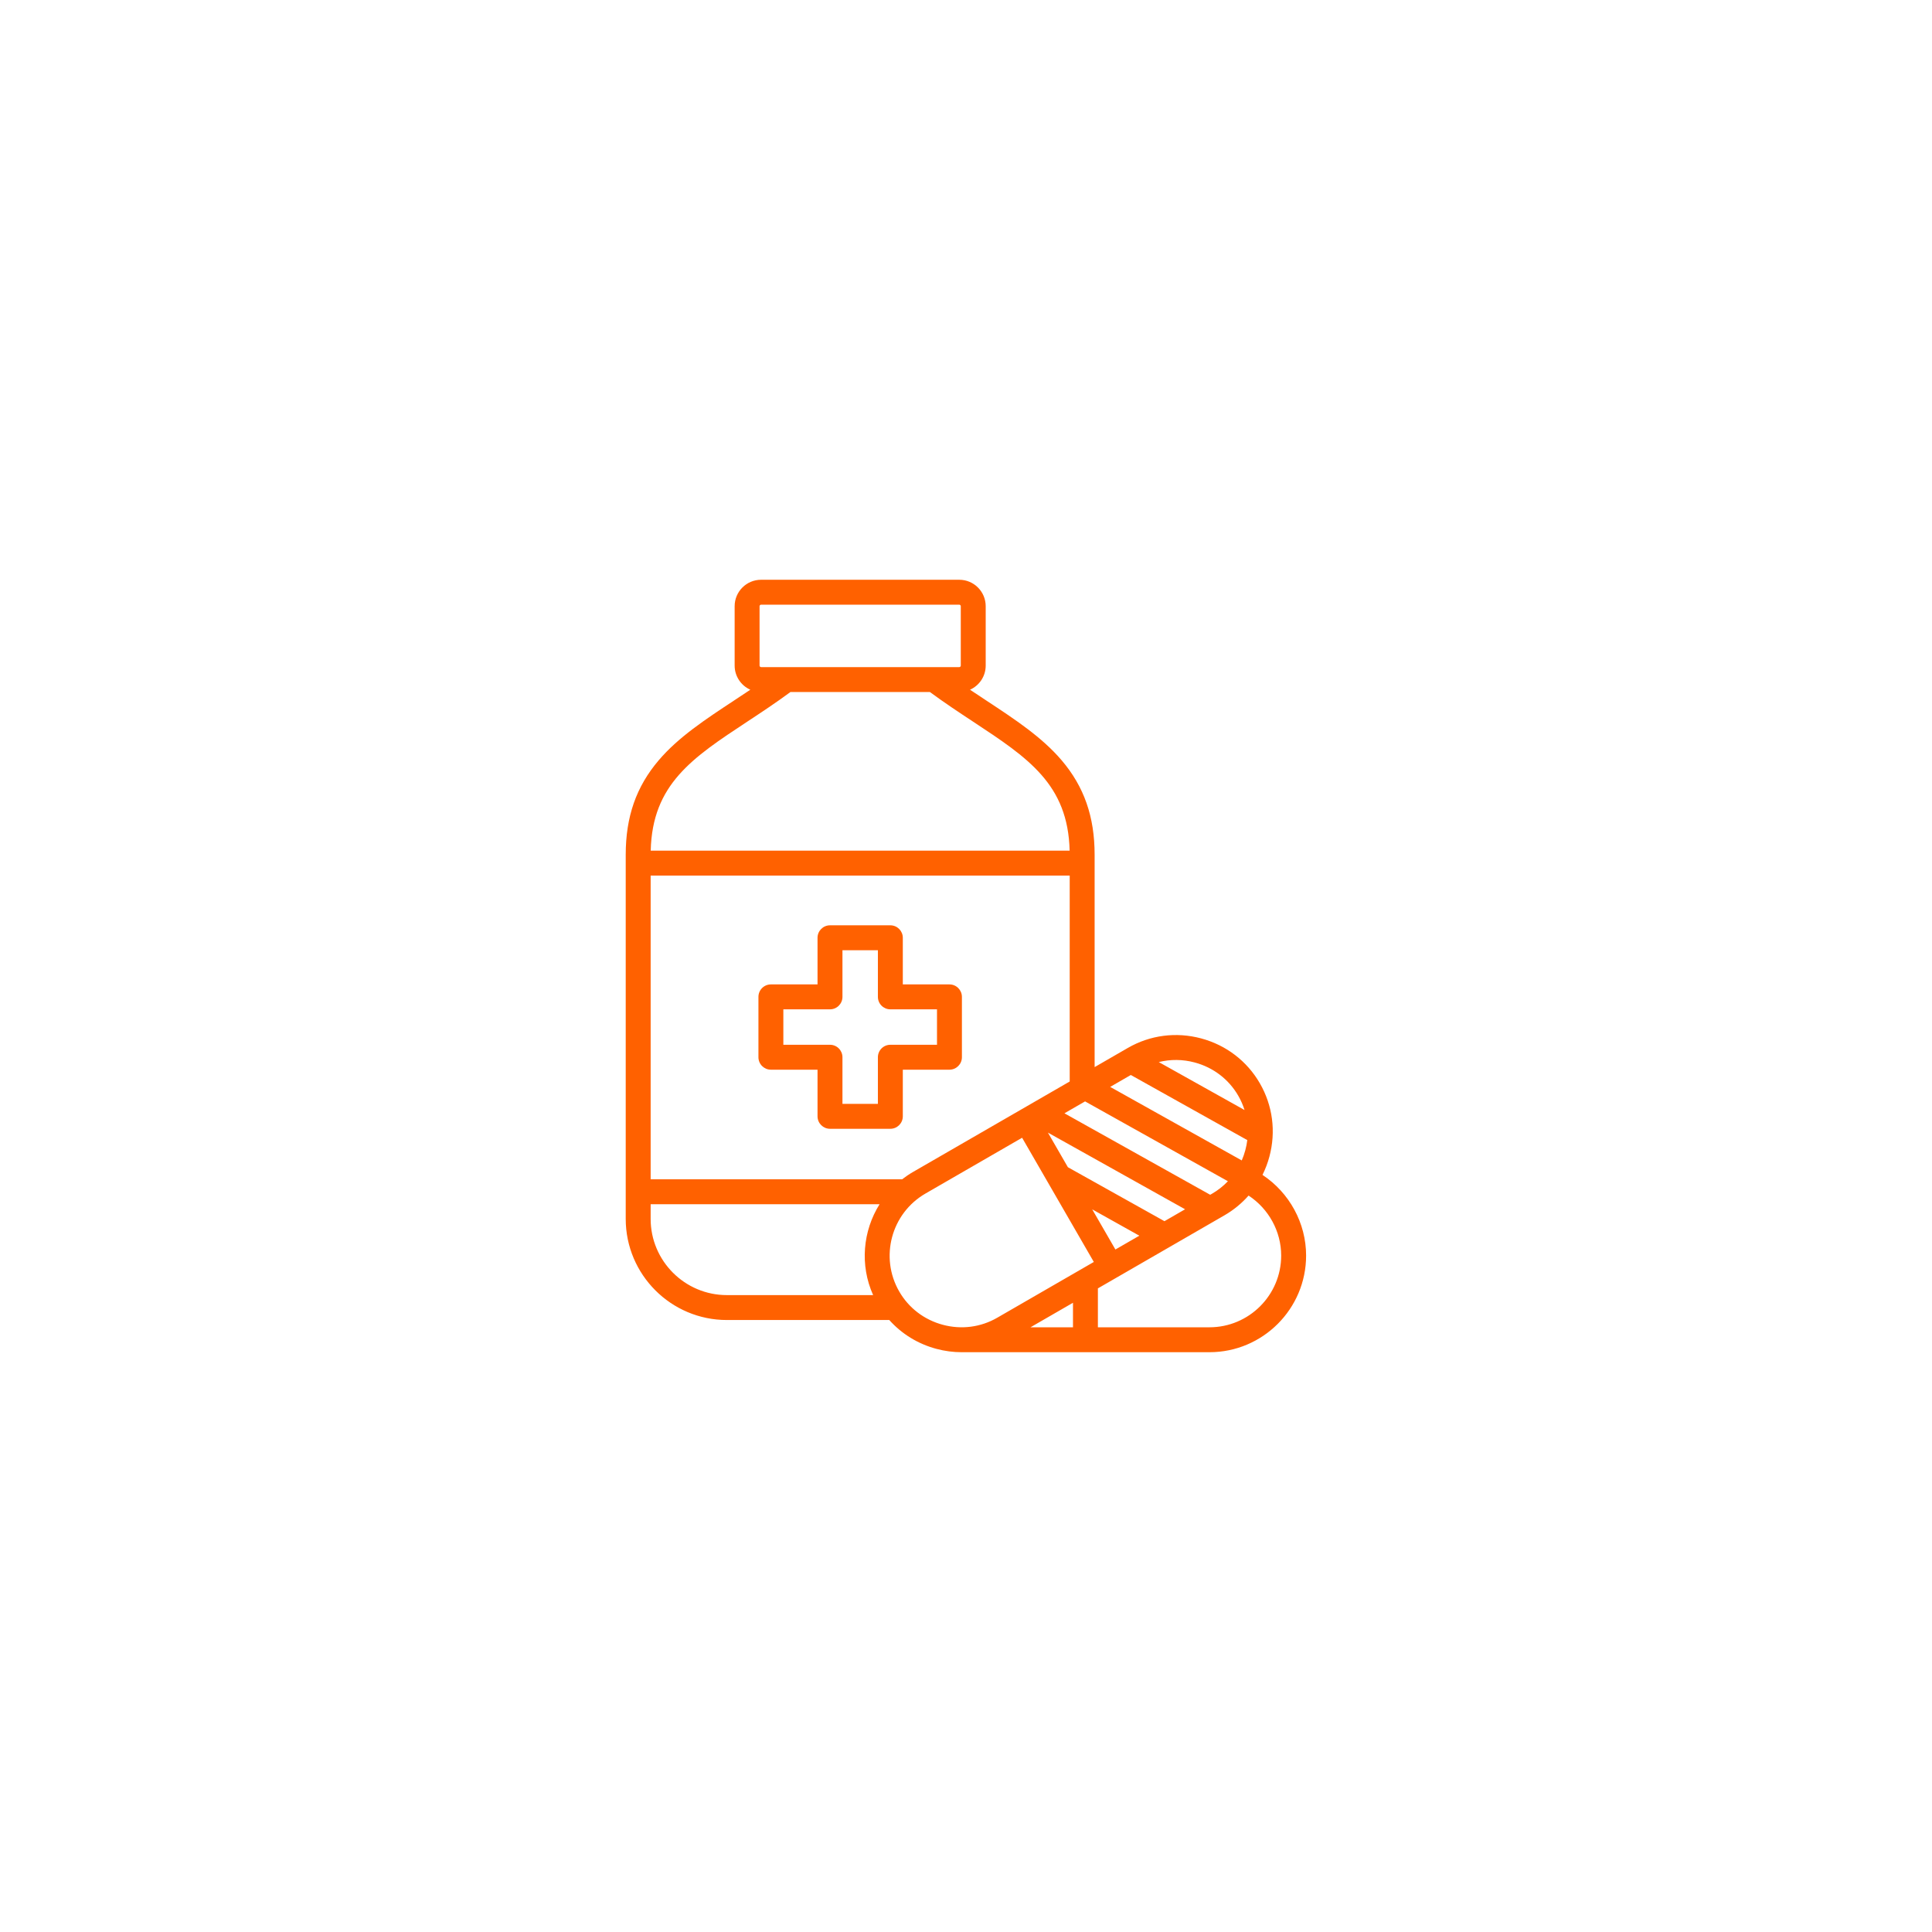 <svg xmlns="http://www.w3.org/2000/svg" xmlns:xlink="http://www.w3.org/1999/xlink" width="1080" zoomAndPan="magnify" viewBox="0 0 810 810" height="1080" preserveAspectRatio="xMidYMid meet" version="1.0"><defs><clipPath id="18ef6bd69b"><path d="M 262.301 243.074 L 548 243.074 L 548 567 L 262.301 567 Z M 262.301 243.074 " clip-rule="nonzero"/></clipPath></defs><g clip-path="url(#18ef6bd69b)"><path fill="#ff6100" d="M 398.062 412.719 L 378.508 412.719 L 378.508 393.164 C 378.508 390.281 376.168 387.941 373.285 387.941 L 347.977 387.941 C 345.094 387.941 342.754 390.281 342.754 393.164 L 342.754 412.719 L 323.199 412.719 C 320.316 412.719 317.977 415.059 317.977 417.941 L 317.977 443.25 C 317.977 446.133 320.316 448.473 323.199 448.473 L 342.754 448.473 L 342.754 468.027 C 342.754 470.914 345.094 473.25 347.977 473.25 L 373.285 473.25 C 376.168 473.25 378.508 470.914 378.508 468.027 L 378.508 448.473 L 398.062 448.473 C 400.949 448.473 403.285 446.133 403.285 443.25 L 403.285 417.941 C 403.285 415.059 400.949 412.719 398.062 412.719 Z M 392.84 438.027 L 373.285 438.027 C 370.398 438.027 368.062 440.363 368.062 443.25 L 368.062 462.805 L 353.203 462.805 L 353.203 443.25 C 353.203 440.363 350.863 438.027 347.977 438.027 L 328.422 438.027 L 328.422 423.168 L 347.977 423.168 C 350.863 423.168 353.203 420.828 353.203 417.941 L 353.203 398.387 L 368.062 398.387 L 368.062 417.941 C 368.062 420.828 370.398 423.168 373.285 423.168 L 392.84 423.168 Z M 529.305 492.582 C 530.512 490.156 531.488 487.59 532.207 484.906 C 535.012 474.426 533.59 463.516 528.199 454.176 C 522.816 444.852 514.074 438.168 503.586 435.355 C 493.098 432.547 482.184 433.965 472.859 439.348 L 458.926 447.391 L 458.926 358.379 C 458.926 342.414 454.523 329.816 445.078 318.734 C 436.828 309.059 425.617 301.672 413.754 293.855 C 411.422 292.32 409.062 290.766 406.684 289.168 C 410.551 287.438 413.258 283.562 413.258 279.059 L 413.258 254.148 C 413.258 248.039 408.289 243.07 402.184 243.07 L 319.078 243.07 C 312.973 243.07 308.004 248.039 308.004 254.148 L 308.004 279.055 C 308.004 283.559 310.711 287.438 314.578 289.168 C 312.199 290.766 309.84 292.32 307.512 293.855 C 295.645 301.672 284.434 309.055 276.184 318.734 C 266.738 329.812 262.336 342.41 262.336 358.379 L 262.336 511.027 C 262.336 534.402 281.355 553.422 304.734 553.422 L 372.836 553.422 C 378.031 559.234 384.824 563.434 392.574 565.512 C 396.098 566.457 399.668 566.922 403.211 566.922 C 403.262 566.922 507.074 566.918 507.074 566.918 C 529.414 566.918 547.59 548.746 547.59 526.406 C 547.59 512.766 540.562 500.027 529.305 492.582 Z M 467.637 523.859 L 457.918 507.027 L 477.668 518.07 Z M 488.203 511.988 L 447.719 489.359 L 439.344 474.852 L 496.848 506.996 Z M 508.148 500.473 L 507.379 500.914 L 446.273 466.758 L 454.922 461.766 L 514.809 495.242 C 512.867 497.27 510.637 499.035 508.148 500.473 Z M 522.934 477.992 C 522.758 479.398 522.488 480.809 522.113 482.203 C 521.715 483.691 521.211 485.133 520.609 486.516 L 465.453 455.688 L 474.098 450.695 Z M 500.883 445.445 C 508.676 447.535 515.164 452.488 519.152 459.398 C 520.258 461.312 521.129 463.316 521.777 465.379 L 485.82 445.277 C 490.699 444.066 495.855 444.098 500.883 445.445 Z M 382.789 491.348 C 381.176 492.281 379.66 493.312 378.23 494.422 L 272.785 494.422 L 272.785 367.086 L 448.48 367.086 L 448.48 453.422 Z M 318.449 254.148 C 318.449 253.812 318.746 253.52 319.078 253.52 L 402.184 253.52 C 402.52 253.52 402.812 253.812 402.812 254.148 L 402.812 279.055 C 402.812 279.391 402.52 279.688 402.184 279.688 L 319.078 279.688 C 318.746 279.688 318.449 279.391 318.449 279.055 Z M 313.258 302.578 C 319.145 298.699 325.223 294.688 331.398 290.133 L 389.863 290.133 C 396.039 294.688 402.117 298.699 408.004 302.578 C 431.027 317.746 447.777 328.801 448.449 356.641 L 272.816 356.641 C 273.484 328.801 290.238 317.746 313.258 302.578 Z M 272.785 511.027 L 272.785 504.871 L 368.766 504.871 C 361.75 516.066 360.414 530.371 366.062 542.977 L 304.734 542.977 C 287.117 542.977 272.785 528.645 272.785 511.027 Z M 395.281 555.422 C 387.484 553.332 380.996 548.379 377.008 541.469 C 368.719 527.109 373.656 508.688 388.012 500.395 L 428.523 477.008 L 458.59 529.082 L 418.078 552.473 C 411.172 556.461 403.074 557.512 395.281 555.422 Z M 449.852 546.191 L 449.852 556.473 L 432.043 556.473 Z M 507.078 556.473 L 460.297 556.473 L 460.297 540.16 L 513.371 509.52 C 517.219 507.297 520.609 504.496 523.473 501.25 C 531.887 506.773 537.141 516.258 537.141 526.406 C 537.141 542.984 523.656 556.473 507.078 556.473 Z M 507.078 556.473 " fill-opacity="1" fill-rule="nonzero"/></g></svg>
